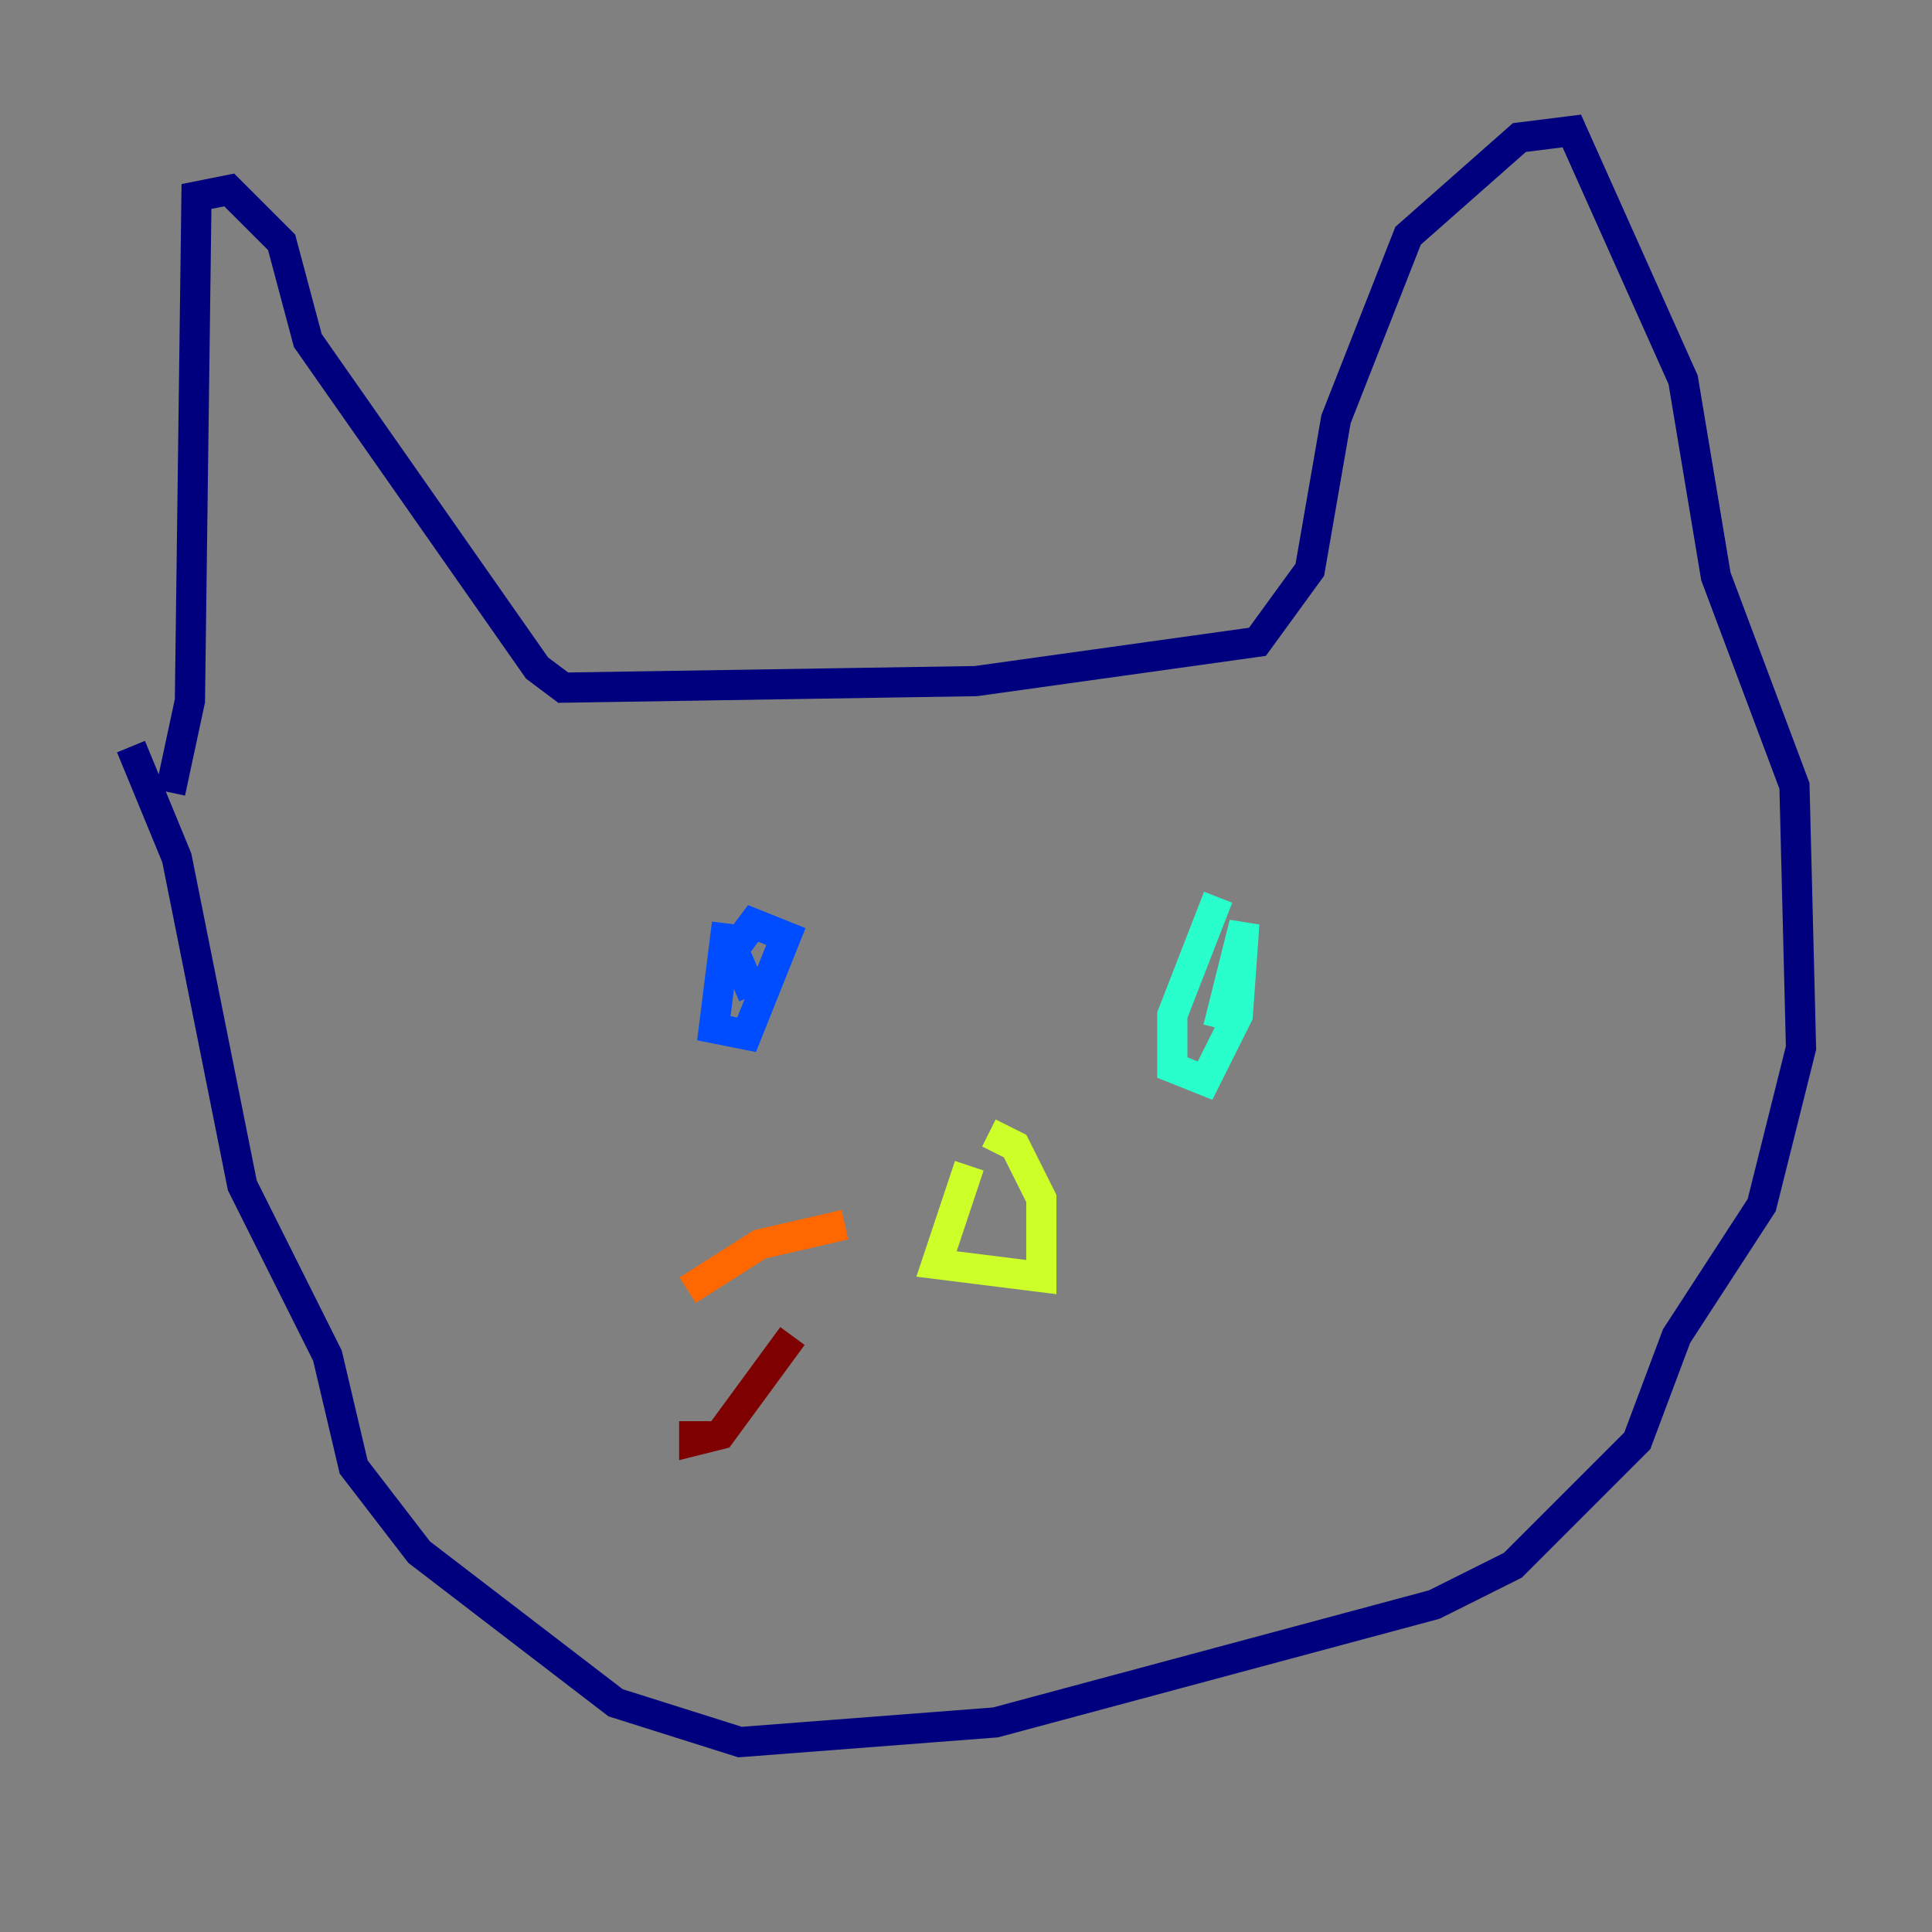 <?xml version="1.0" encoding="utf-8" ?>
<svg baseProfile="tiny" height="128" version="1.2" viewBox="0,0,128,128" width="128" xmlns="http://www.w3.org/2000/svg" xmlns:ev="http://www.w3.org/2001/xml-events" xmlns:xlink="http://www.w3.org/1999/xlink"><rect x="0" y="0" width="128" height="128" fill="#808080" stroke="none"/><defs /><polyline fill="none" points="11.281,52.502 12.583,46.427 13.017,13.017 15.186,12.583 18.658,16.054 20.393,22.563 35.58,44.258 37.315,45.559 64.651,45.125 83.308,42.522 86.78,37.749 88.515,27.77 93.288,15.62 100.664,9.112 104.136,8.678 111.512,25.166 113.681,38.183 118.888,52.068 119.322,69.424 116.719,79.837 111.078,88.515 108.475,95.458 100.231,103.702 95.024,106.305 65.953,114.115 49.031,115.417 40.786,112.814 27.77,102.834 23.43,97.193 21.695,89.817 16.054,78.536 11.715,56.841 8.678,49.464" stroke="#00007f" stroke-width="2" /><polyline fill="none" points="48.163,61.18 47.295,68.122 49.464,68.556 52.068,62.047 49.898,61.18 48.597,62.915 49.898,65.953" stroke="#004cff" stroke-width="2" /><polyline fill="none" points="80.705,59.444 77.668,67.254 77.668,70.725 79.837,71.593 82.007,67.254 82.441,61.18 80.705,68.122" stroke="#29ffcd" stroke-width="2" /><polyline fill="none" points="64.217,77.234 62.047,83.742 68.99,84.61 68.99,79.403 67.254,75.932 65.519,75.064" stroke="#cdff29" stroke-width="2" /><polyline fill="none" points="55.973,81.139 50.332,82.441 45.559,85.478" stroke="#ff6700" stroke-width="2" /><polyline fill="none" points="52.502,88.515 47.729,95.024 45.993,95.458 45.993,94.156" stroke="#7f0000" stroke-width="2" /></svg>